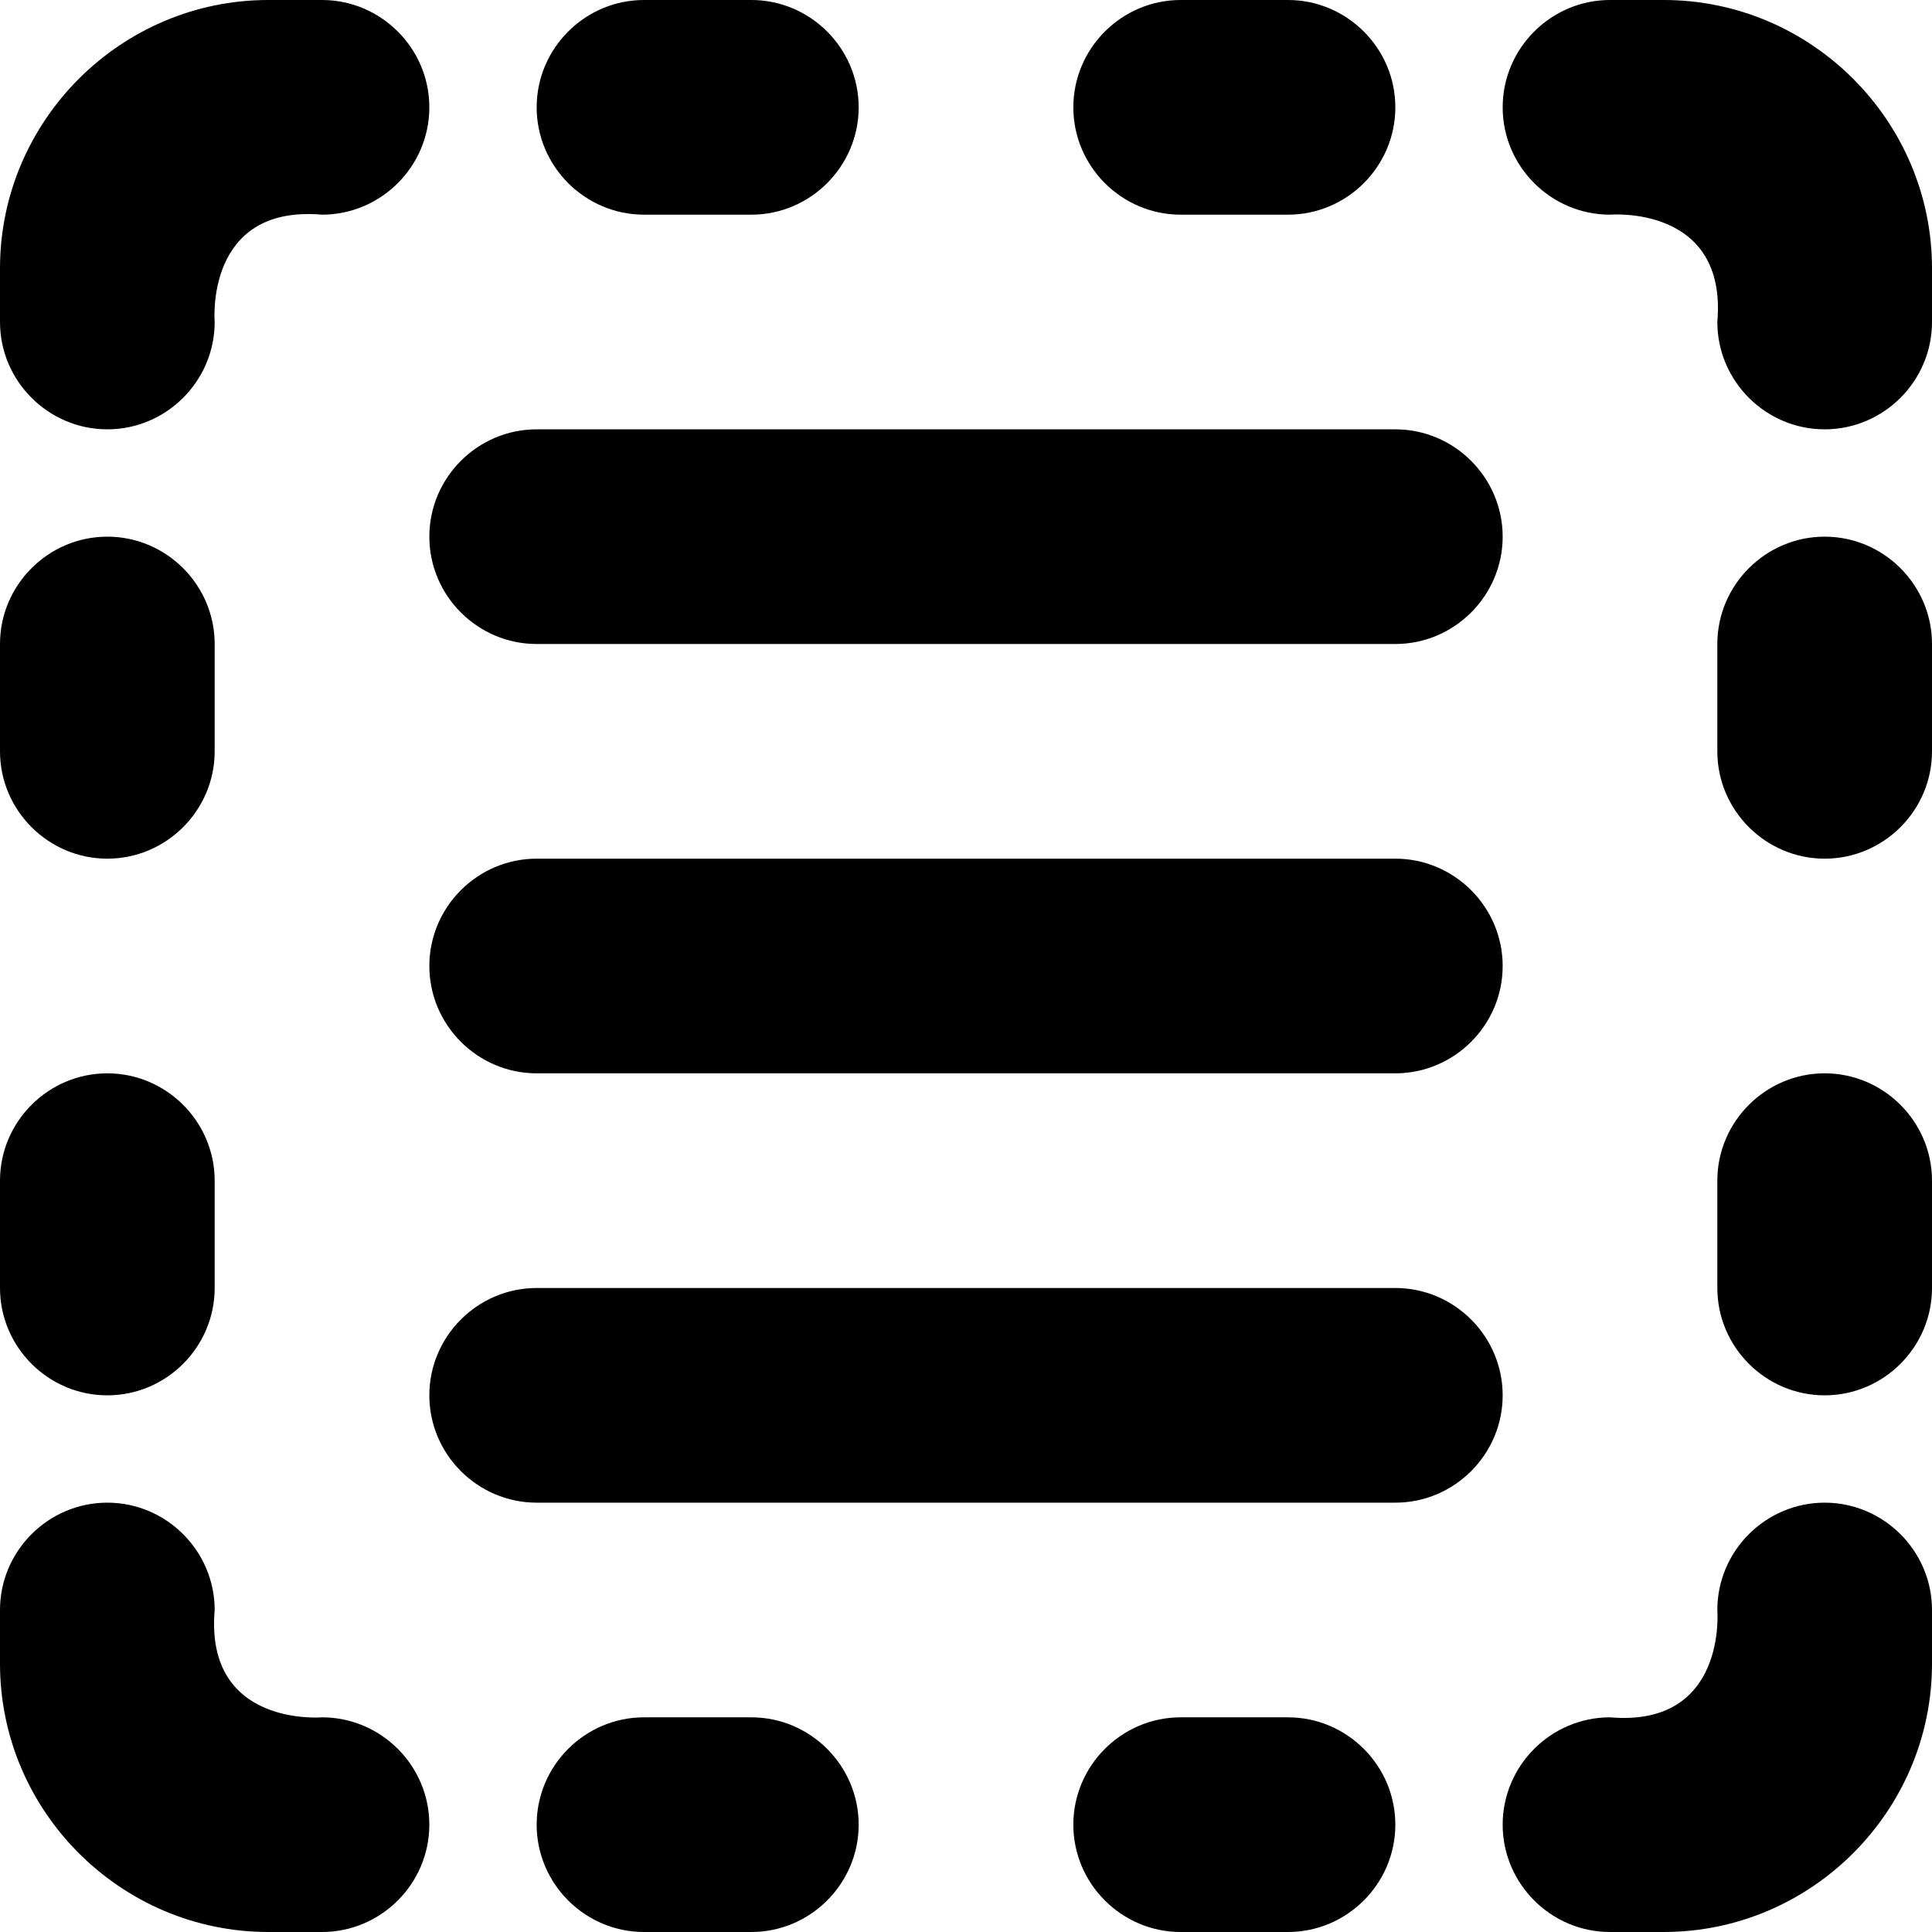 <svg xmlns="http://www.w3.org/2000/svg" viewBox="0 0 18 18">
    <path d="M13 6h-8c-.55 0-1-.45-1-1s.45-1 1-1h8c.55 0 1 .45 1 1s-.45 1-1 1zm0 4h-8c-.55 0-1-.45-1-1s.45-1 1-1h8c.55 0 1 .45 1 1s-.45 1-1 1zm0 4h-8c-.55 0-1-.45-1-1s.45-1 1-1h8c.55 0 1 .45 1 1s-.45 1-1 1zm3-11c0 .55.45 1 1 1s1-.45 1-1v-.5c0-1.375-1.125-2.5-2.5-2.5h-.5c-.55 0-1 .45-1 1s.45 1 1 1c0 0 1.094-.094 1 1zm-13-1c.55 0 1-.45 1-1s-.45-1-1-1h-.5c-1.375 0-2.5 1.125-2.5 2.5v.5c0 .55.45 1 1 1s1-.45 1-1c0 0-.094-1.094 1-1zm-1 13c0-.55-.45-1-1-1s-1 .45-1 1v.5c0 1.375 1.125 2.5 2.5 2.5h.5c.55 0 1-.45 1-1s-.45-1-1-1c0 0-1.094.094-1-1zm13 1c-.55 0-1 .45-1 1s.45 1 1 1h.5c1.375 0 2.5-1.125 2.5-2.5v-.5c0-.55-.45-1-1-1s-1 .45-1 1c0 0 .094 1.094-1 1zm2-8c-.55 0-1-.45-1-1v-1c0-.55.45-1 1-1s1 .45 1 1v1c0 .55-.45 1-1 1zm0 5c-.55 0-1-.45-1-1v-1c0-.55.45-1 1-1s1 .45 1 1v1c0 .55-.45 1-1 1zm-7-12c0-.55.45-1 1-1h1c.55 0 1 .45 1 1s-.45 1-1 1h-1c-.55 0-1-.45-1-1zm-5 0c0-.55.45-1 1-1h1c.55 0 1 .45 1 1s-.45 1-1 1h-1c-.55 0-1-.45-1-1zm-4 9c.55 0 1 .45 1 1v1c0 .55-.45 1-1 1s-1-.45-1-1v-1c0-.55.45-1 1-1zm0-5c.55 0 1 .45 1 1v1c0 .55-.45 1-1 1s-1-.45-1-1v-1c0-.55.45-1 1-1zm7 12c0 .55-.45 1-1 1h-1c-.55 0-1-.45-1-1s.45-1 1-1h1c.55 0 1 .45 1 1zm5 0c0 .55-.45 1-1 1h-1c-.55 0-1-.45-1-1s.45-1 1-1h1c.55 0 1 .45 1 1z"></path>
</svg>
